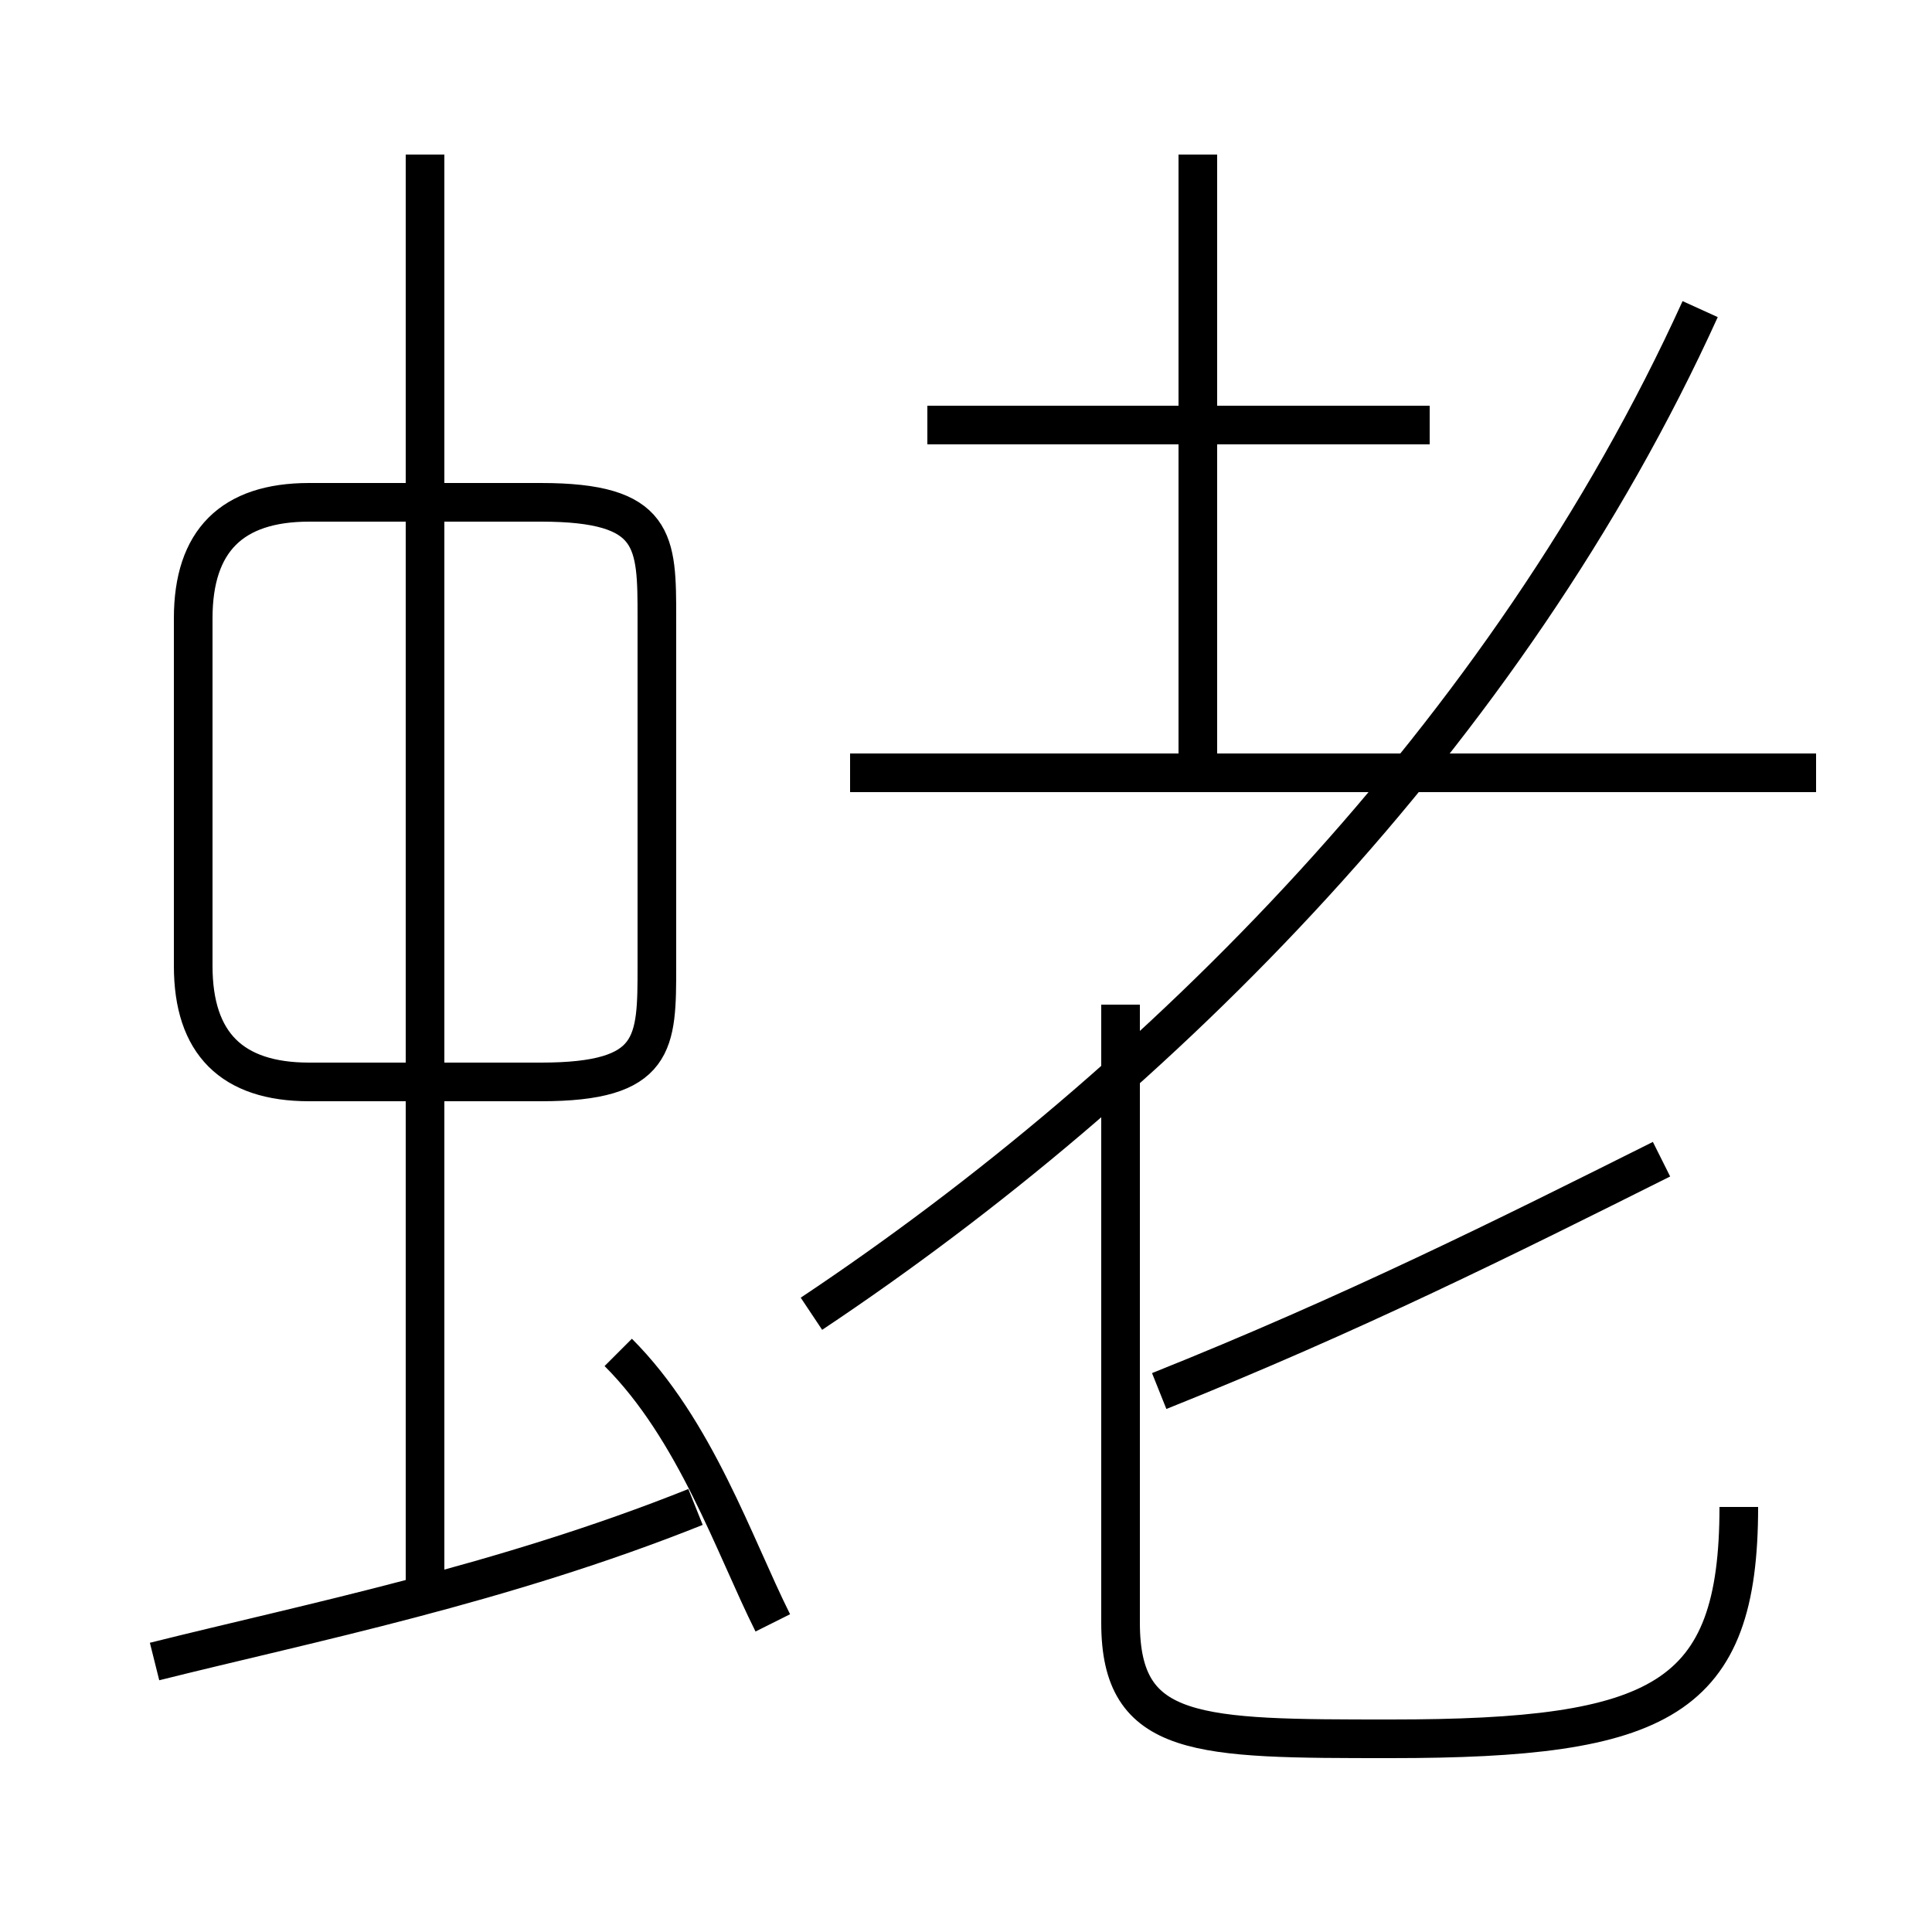 <?xml version='1.0' encoding='utf8'?>
<svg viewBox="0.0 -6.0 50.0 50.0" version="1.1" xmlns="http://www.w3.org/2000/svg">
<rect x="0.0" y="-6.0" width="50.0" height="50.0" fill="#808080" stroke="none"/>
<rect x="-1000" y="-1000" width="2000" height="2000" stroke="white" fill="white"/>
<g style="fill:white;stroke:#000000;  stroke-width:1">
<path d="M 21 -10 C 30 -16 39 -25 44 -36 M 4 -1 C 8 -2 13 -3 18 -5 M 20 -2 C 19 -4 18 -7 16 -9 M 11 -3 L 11 -40 M 5 -28 L 5 -19 C 5 -17 6 -16 8 -16 L 14 -16 C 17 -16 17 -17 17 -19 L 17 -28 C 17 -30 17 -31 14 -31 L 8 -31 C 6 -31 5 -30 5 -28 Z M 45 -5 C 45 0 43 1 36 1 C 31 1 29 1 29 -2 L 29 -18 M 30 -8 C 35 -10 39 -12 43 -14 M 47 -24 L 22 -24 M 37 -33 L 24 -33 M 31 -24 L 31 -40" transform="translate(0.0 38.0)" />
</g>
</svg>